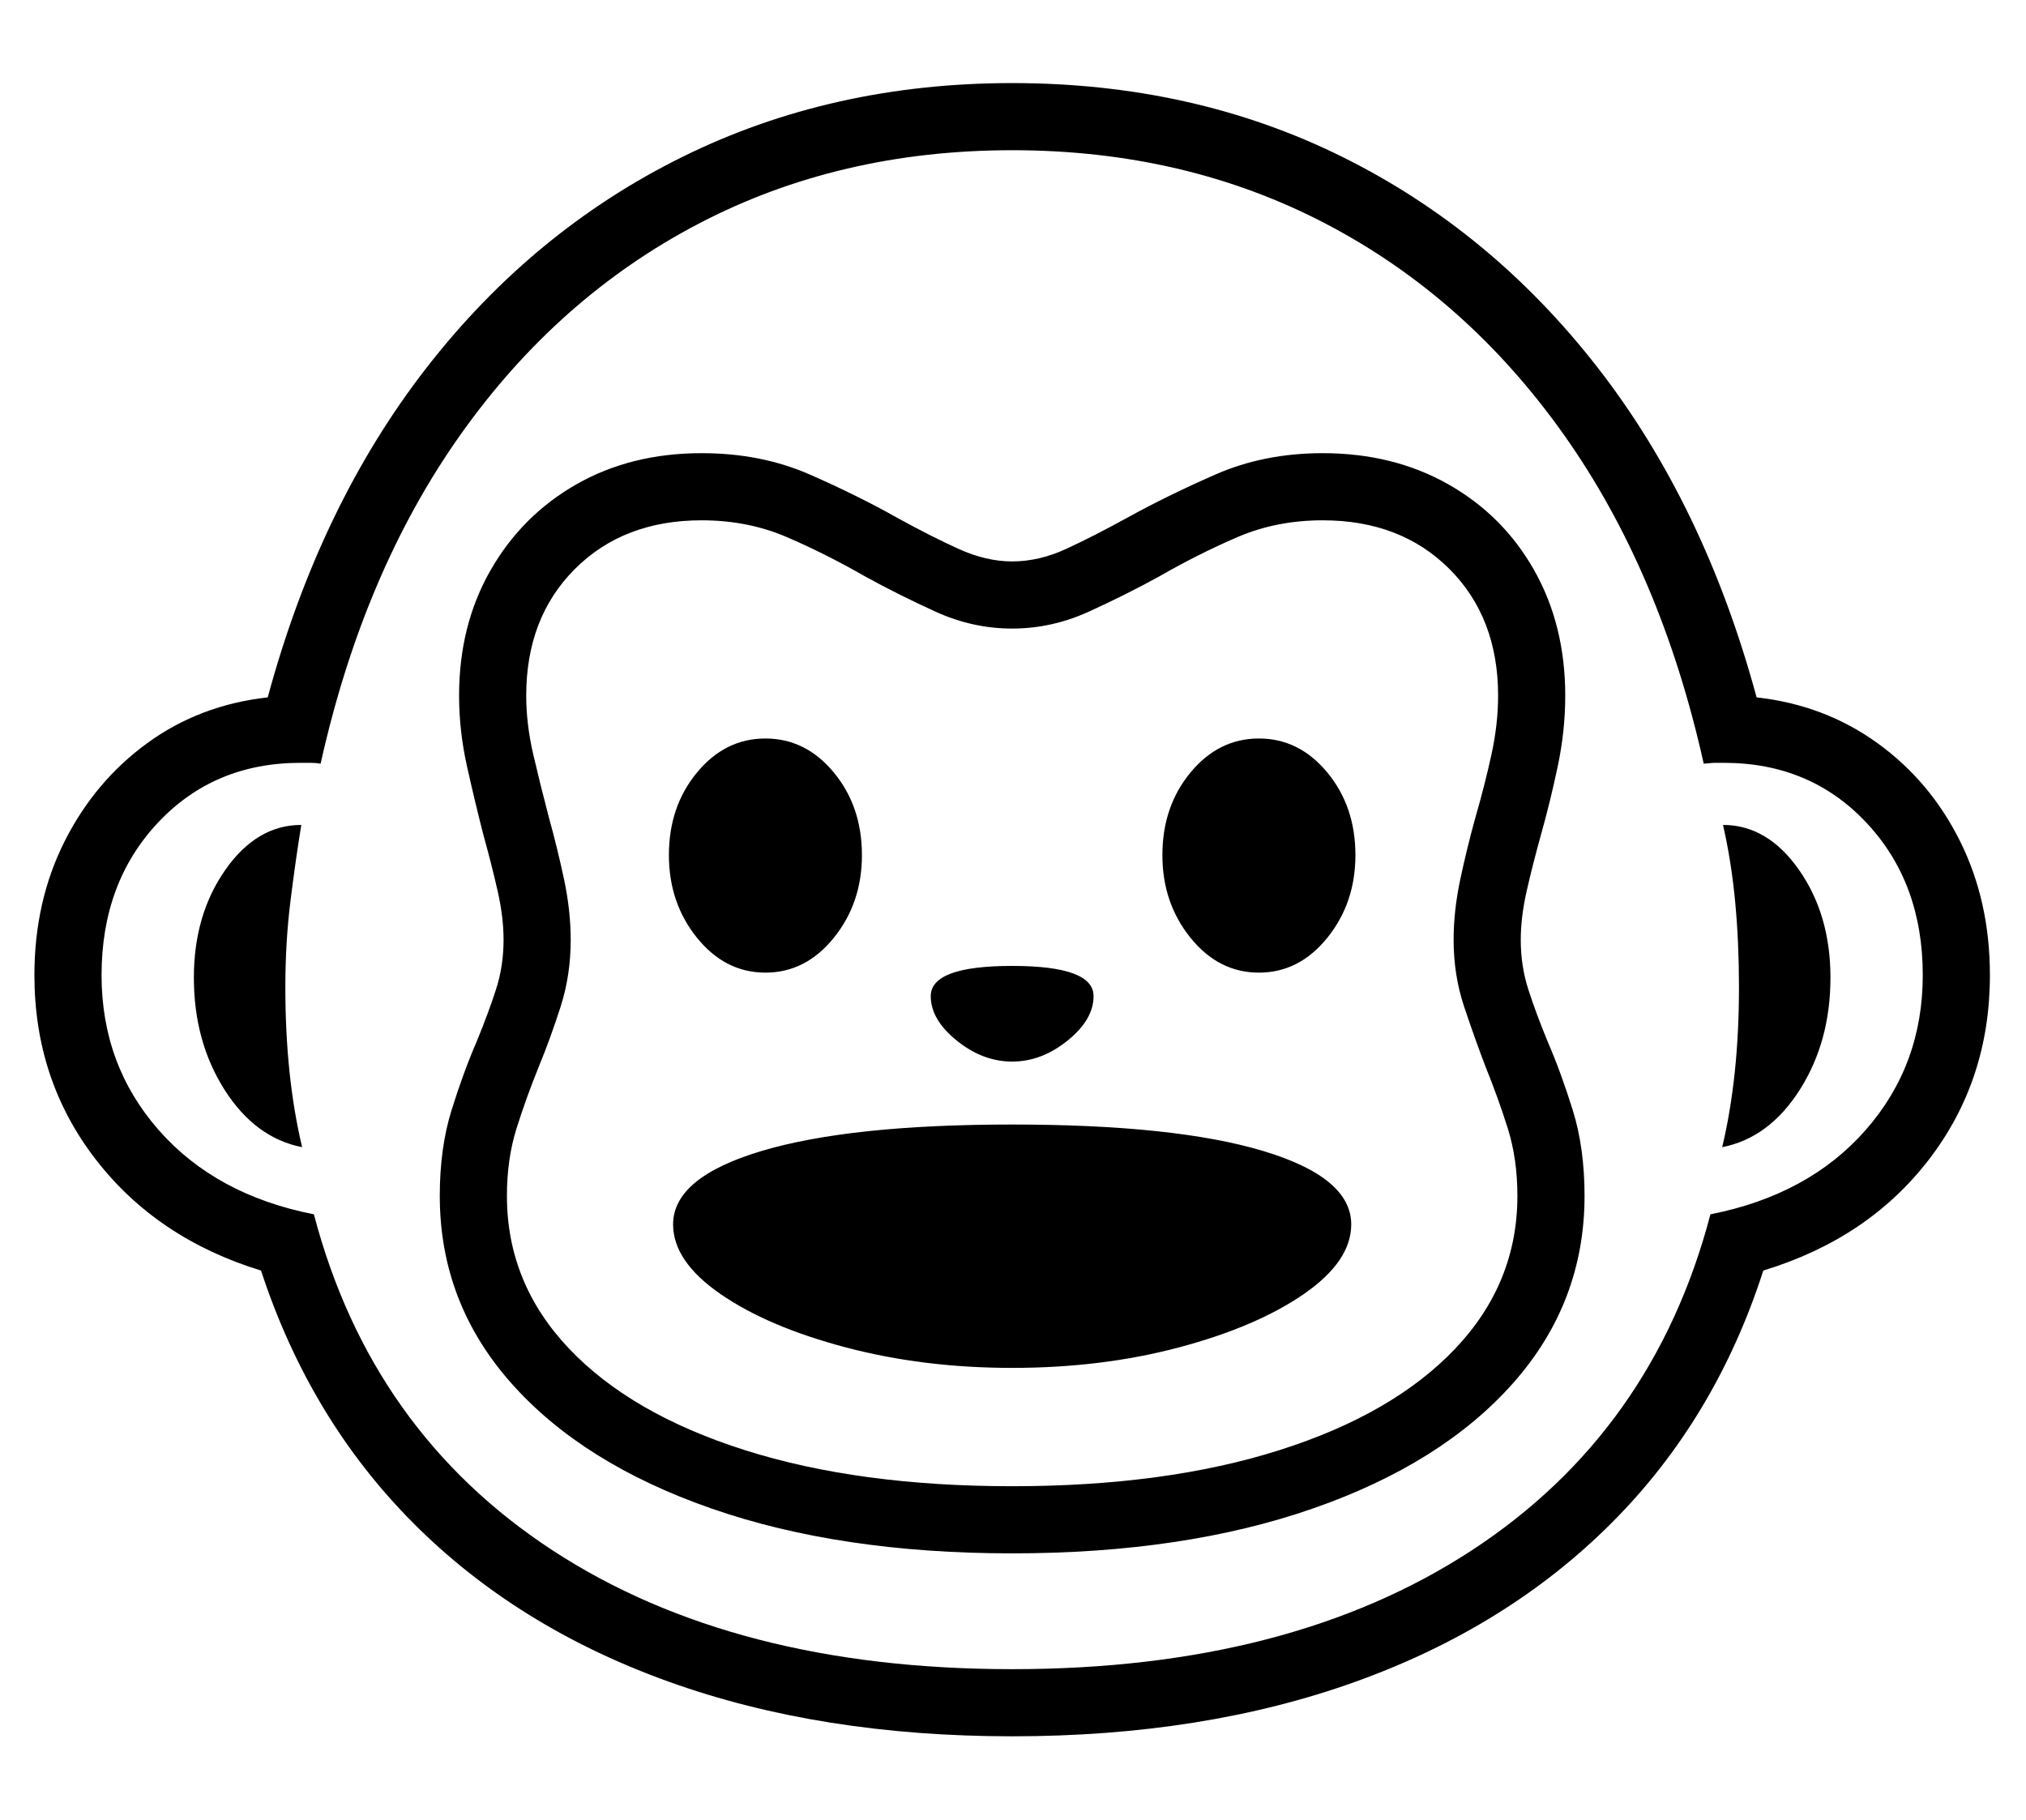 <?xml version="1.0" standalone="no"?>
<!DOCTYPE svg PUBLIC "-//W3C//DTD SVG 1.1//EN" "http://www.w3.org/Graphics/SVG/1.1/DTD/svg11.dtd">
<svg xmlns="http://www.w3.org/2000/svg" xmlns:xlink="http://www.w3.org/1999/xlink" version="1.1"
   viewBox="94 -151 2414 2169">
   <path fill="currentColor"
      d="M1300 1918q-228 0 -409 -65t-304.5 -189t-181.5 -301q-124 -38 -197 -132.5t-73 -219.5q0 -88 36 -159.5t98.5 -117t143.5 -54.5q62 -229 189 -392.5t305 -251.5t393 -88q216 0 393.5 88t304.5 251.5t189 392.5q81 9 144 54.5t98.5 117t35.5 159.5q0 125 -72.5 219.5
t-197.5 132.5q-57 177 -181 301t-305 189t-409 65zM454 1216q-56 -11 -92.5 -68.5t-36.5 -133.5q0 -75 37.5 -128.5t90.5 -53.5q-7 43 -13 91.5t-6 101.5q0 54 5 101.5t15 89.5zM1300 1479q-106 0 -198.5 -24.5t-149 -63.5t-56.5 -83q0 -56 105.5 -87.5t298.5 -31.5
q194 0 299 31.5t105 87.5q0 44 -56.5 83t-148.5 63.5t-199 24.5zM1006 1008q-48 0 -81.5 -41.5t-33.5 -98.5q0 -58 33.5 -98.5t81.5 -40.5t81.5 40.5t33.5 98.5q0 57 -33.5 98.5t-81.5 41.5zM1300 1114q-35 0 -66 -25t-31 -53q0 -36 97 -36t97 36q0 28 -31 53t-66 25z
M1300 1700q-205 0 -358.5 -53.5t-238.5 -149.5t-85 -223q0 -57 14 -102t30 -82q14 -34 23 -62t9 -59q0 -27 -7 -58t-17 -67q-10 -39 -19.5 -81.5t-9.5 -84.5q0 -84 37.5 -149.5t102.5 -102.5t149 -37q71 0 129 25.5t104 51.5q40 22 73 37t64 15q32 0 64.5 -15t72.5 -37
q47 -26 105 -51.5t128 -25.5q84 0 149.5 37t102.5 102.5t37 149.5q0 42 -9 84.5t-20 81.5q-10 36 -17 67t-7 58q0 31 9 59t23 62q16 37 30 82t14 102q0 127 -85 223t-238.5 149.5t-358.5 53.5zM1300 1620q183 0 318.5 -43t209.5 -121t74 -182q0 -44 -11.5 -80.5t-26.5 -73.5
q-13 -34 -25.5 -71.5t-12.5 -79.5q0 -35 8 -72.5t18 -73.5q11 -38 19 -74.5t8 -70.5q0 -93 -58 -151t-151 -58q-55 0 -101.5 20t-93.5 47q-40 22 -84 42t-91 20t-91 -20t-84 -42q-47 -27 -93.5 -47t-101.5 -20q-93 0 -151 58t-58 151q0 34 8.5 70.5t18.5 74.5q10 36 18 73.5
t8 72.5q0 42 -12 79.5t-26 71.5q-15 37 -26.5 73.5t-11.5 80.5q0 104 74 182t209.5 121t318.5 43zM1300 1838q331 0 547.5 -141.5t284.5 -400.5q117 -23 185 -100.5t68 -184.5q0 -110 -67 -181.5t-170 -71.5h-12t-12 1q-51 -229 -167 -392.5t-283.5 -251t-373.5 -87.5
t-373.5 87.5t-283.5 251t-167 392.5q-6 -1 -12 -1h-12q-103 0 -170 71.5t-67 181.5q0 107 68 184.5t185 100.5q68 259 284.5 400.5t547.5 141.5zM1594 1008q-48 0 -81.5 -41.5t-33.5 -98.5q0 -58 33.5 -98.5t81.5 -40.5t81.5 40.5t33.5 98.5q0 57 -33.5 98.5t-81.5 41.5z
M2146 1216q10 -42 15 -89.5t5 -101.5q0 -53 -4.5 -101t-14.5 -92q53 0 90.5 53.5t37.5 128.5q0 76 -36.5 133.5t-92.5 68.5z" />
</svg>